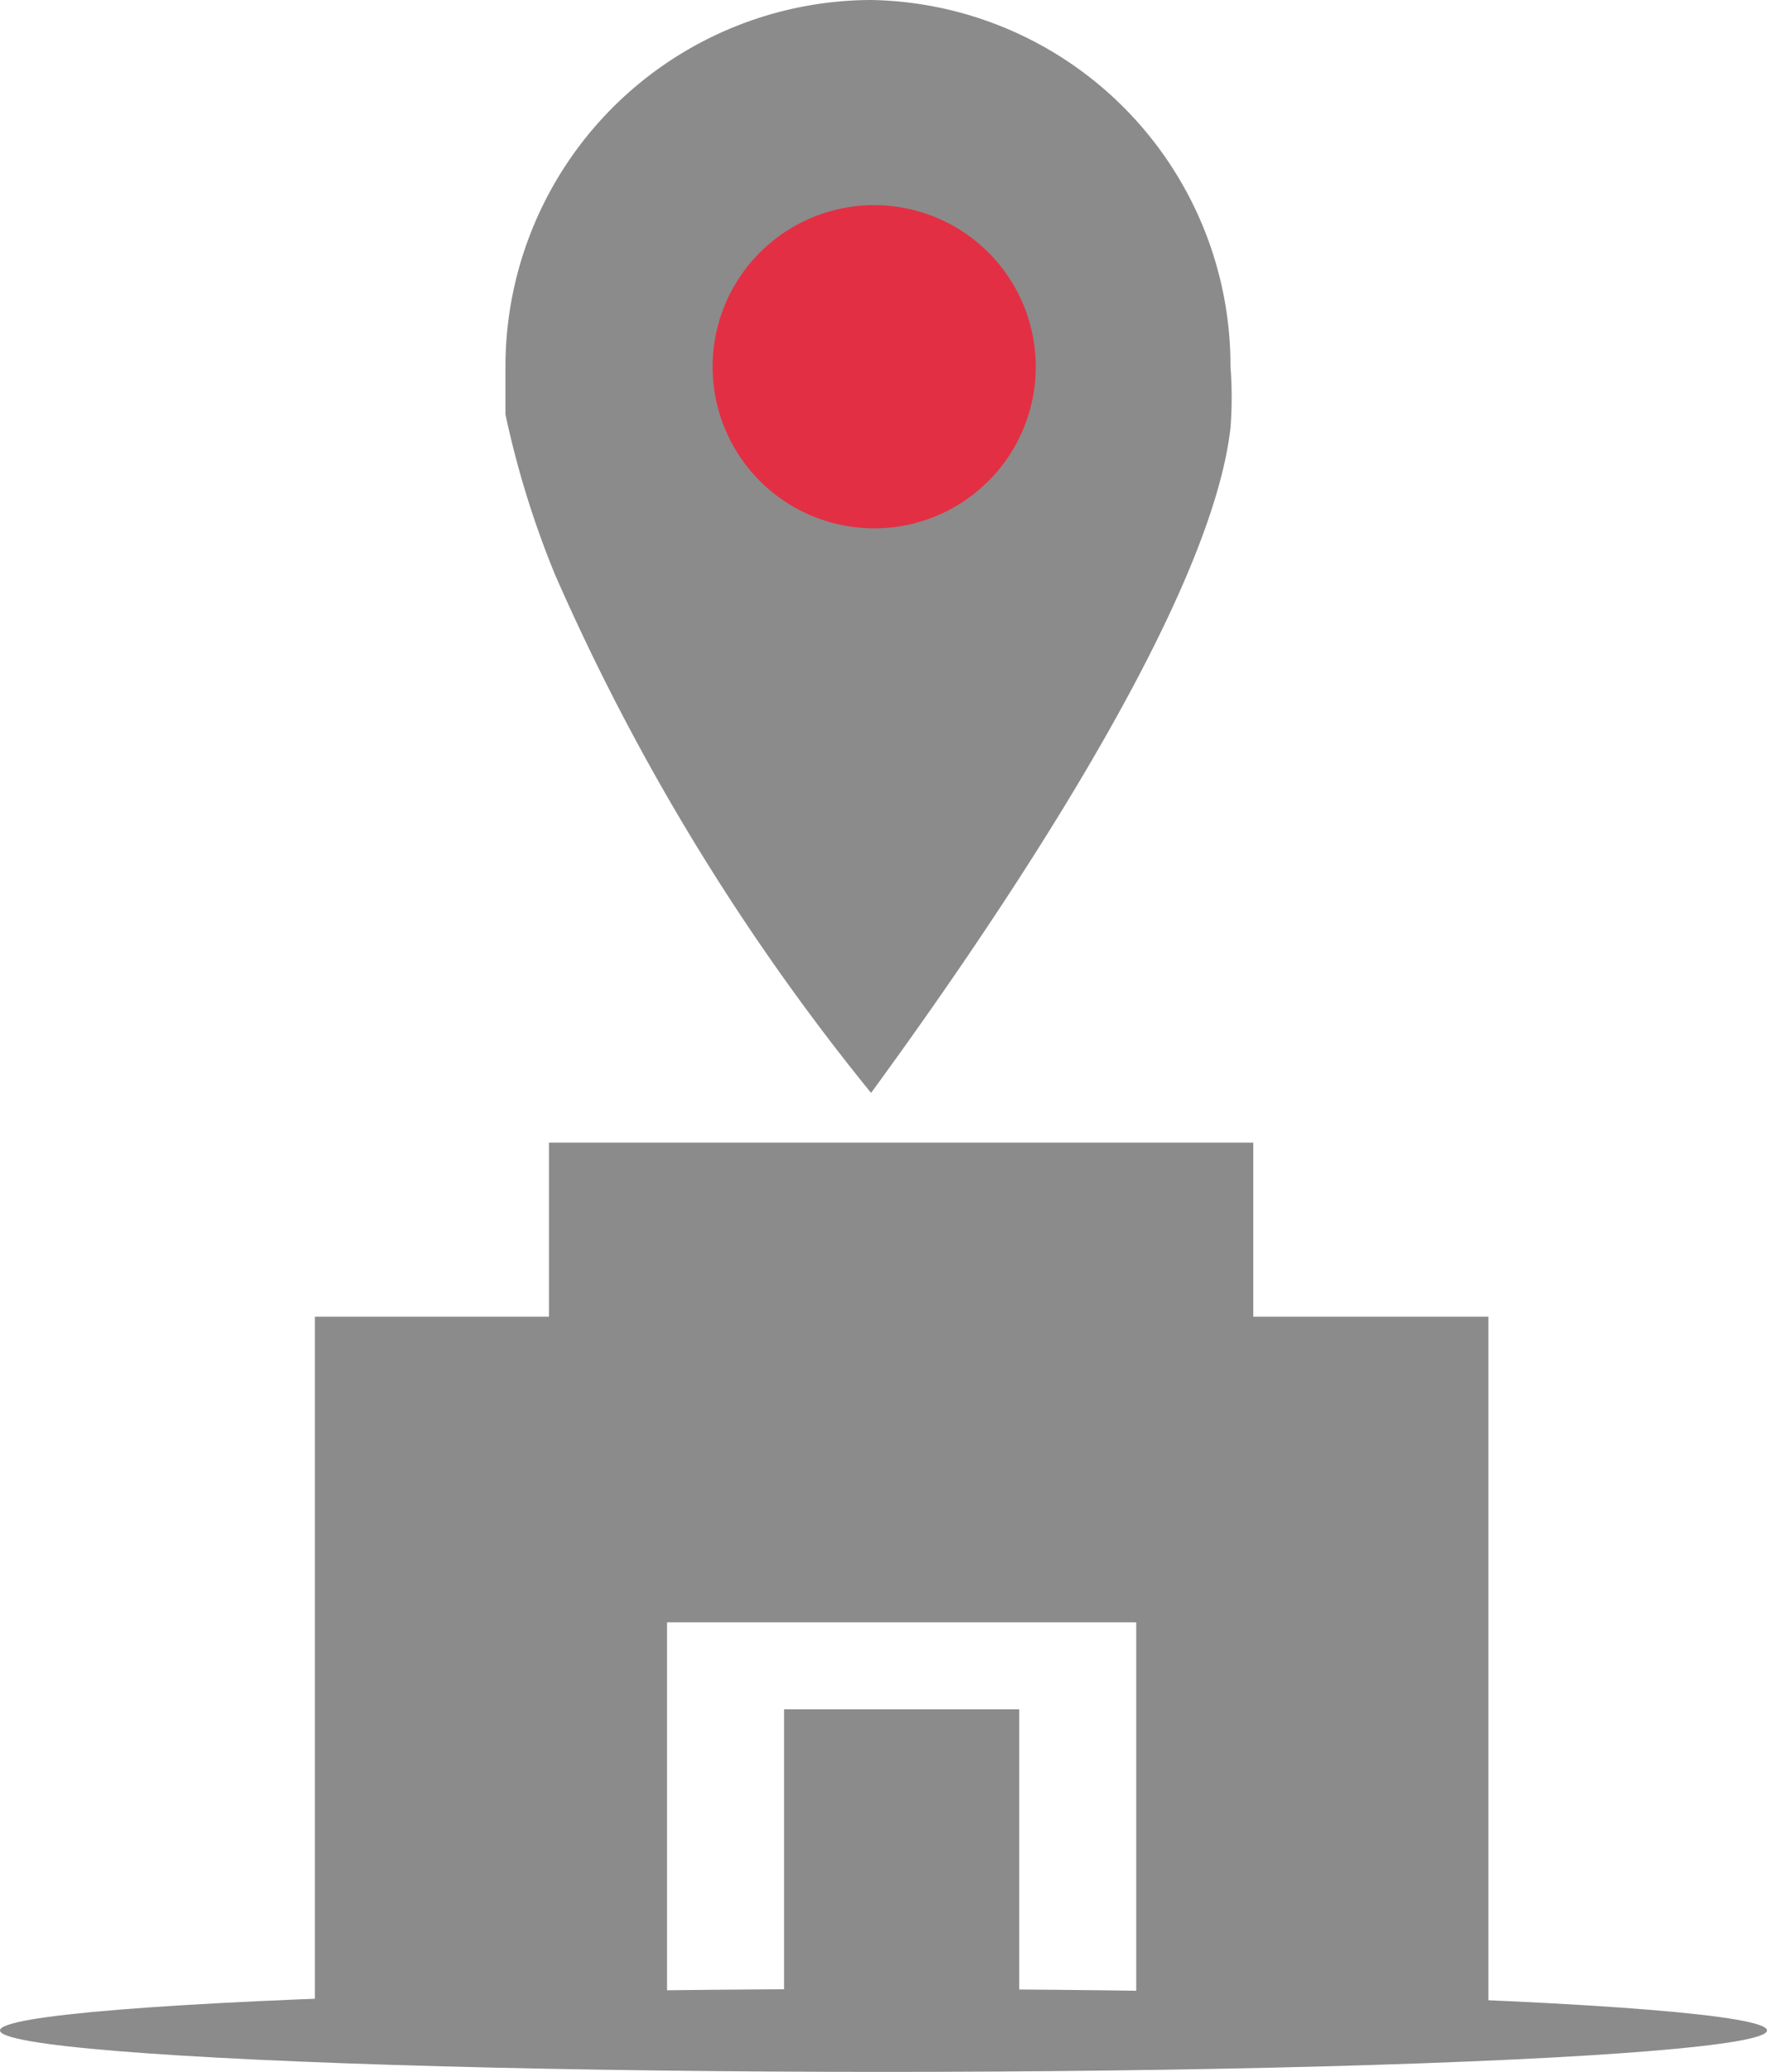 <svg xmlns="http://www.w3.org/2000/svg" viewBox="0 0 17.06 20"><defs><style>.cls-1{fill:#e32f44;}.cls-2{fill:#8b8b8b;}</style></defs><title>Mahindra Finance branch0</title><g id="Layer_2" data-name="Layer 2"><g id="Mahindra_Finance_branch" data-name="Mahindra Finance branch"><circle class="cls-1" cx="8.27" cy="3.59" r="2.28"/><polygon class="cls-2" points="12.1 12.71 12.1 11.03 5.3 11.03 5.3 12.71 3.04 12.71 3.04 19.44 6.44 19.44 6.44 15.66 10.97 15.66 10.97 19.44 14.37 19.44 14.37 12.71 12.1 12.71"/><rect class="cls-2" x="7.57" y="16.5" width="2.27" height="2.94"/><path class="cls-2" d="M8.41,0A3.54,3.54,0,0,0,4.88,3.53V4a9,9,0,0,0,.48,1.55,21.79,21.79,0,0,0,3.05,5C9.25,9.4,11.67,6,11.88,4.13h0a3.81,3.81,0,0,0,0-.59A3.53,3.53,0,0,0,8.41,0Zm0,5.1A1.56,1.56,0,1,1,10,3.54,1.56,1.56,0,0,1,8.4,5.1Z"/><ellipse class="cls-2" cx="8.53" cy="19.6" rx="8.53" ry="0.4"/></g></g></svg>